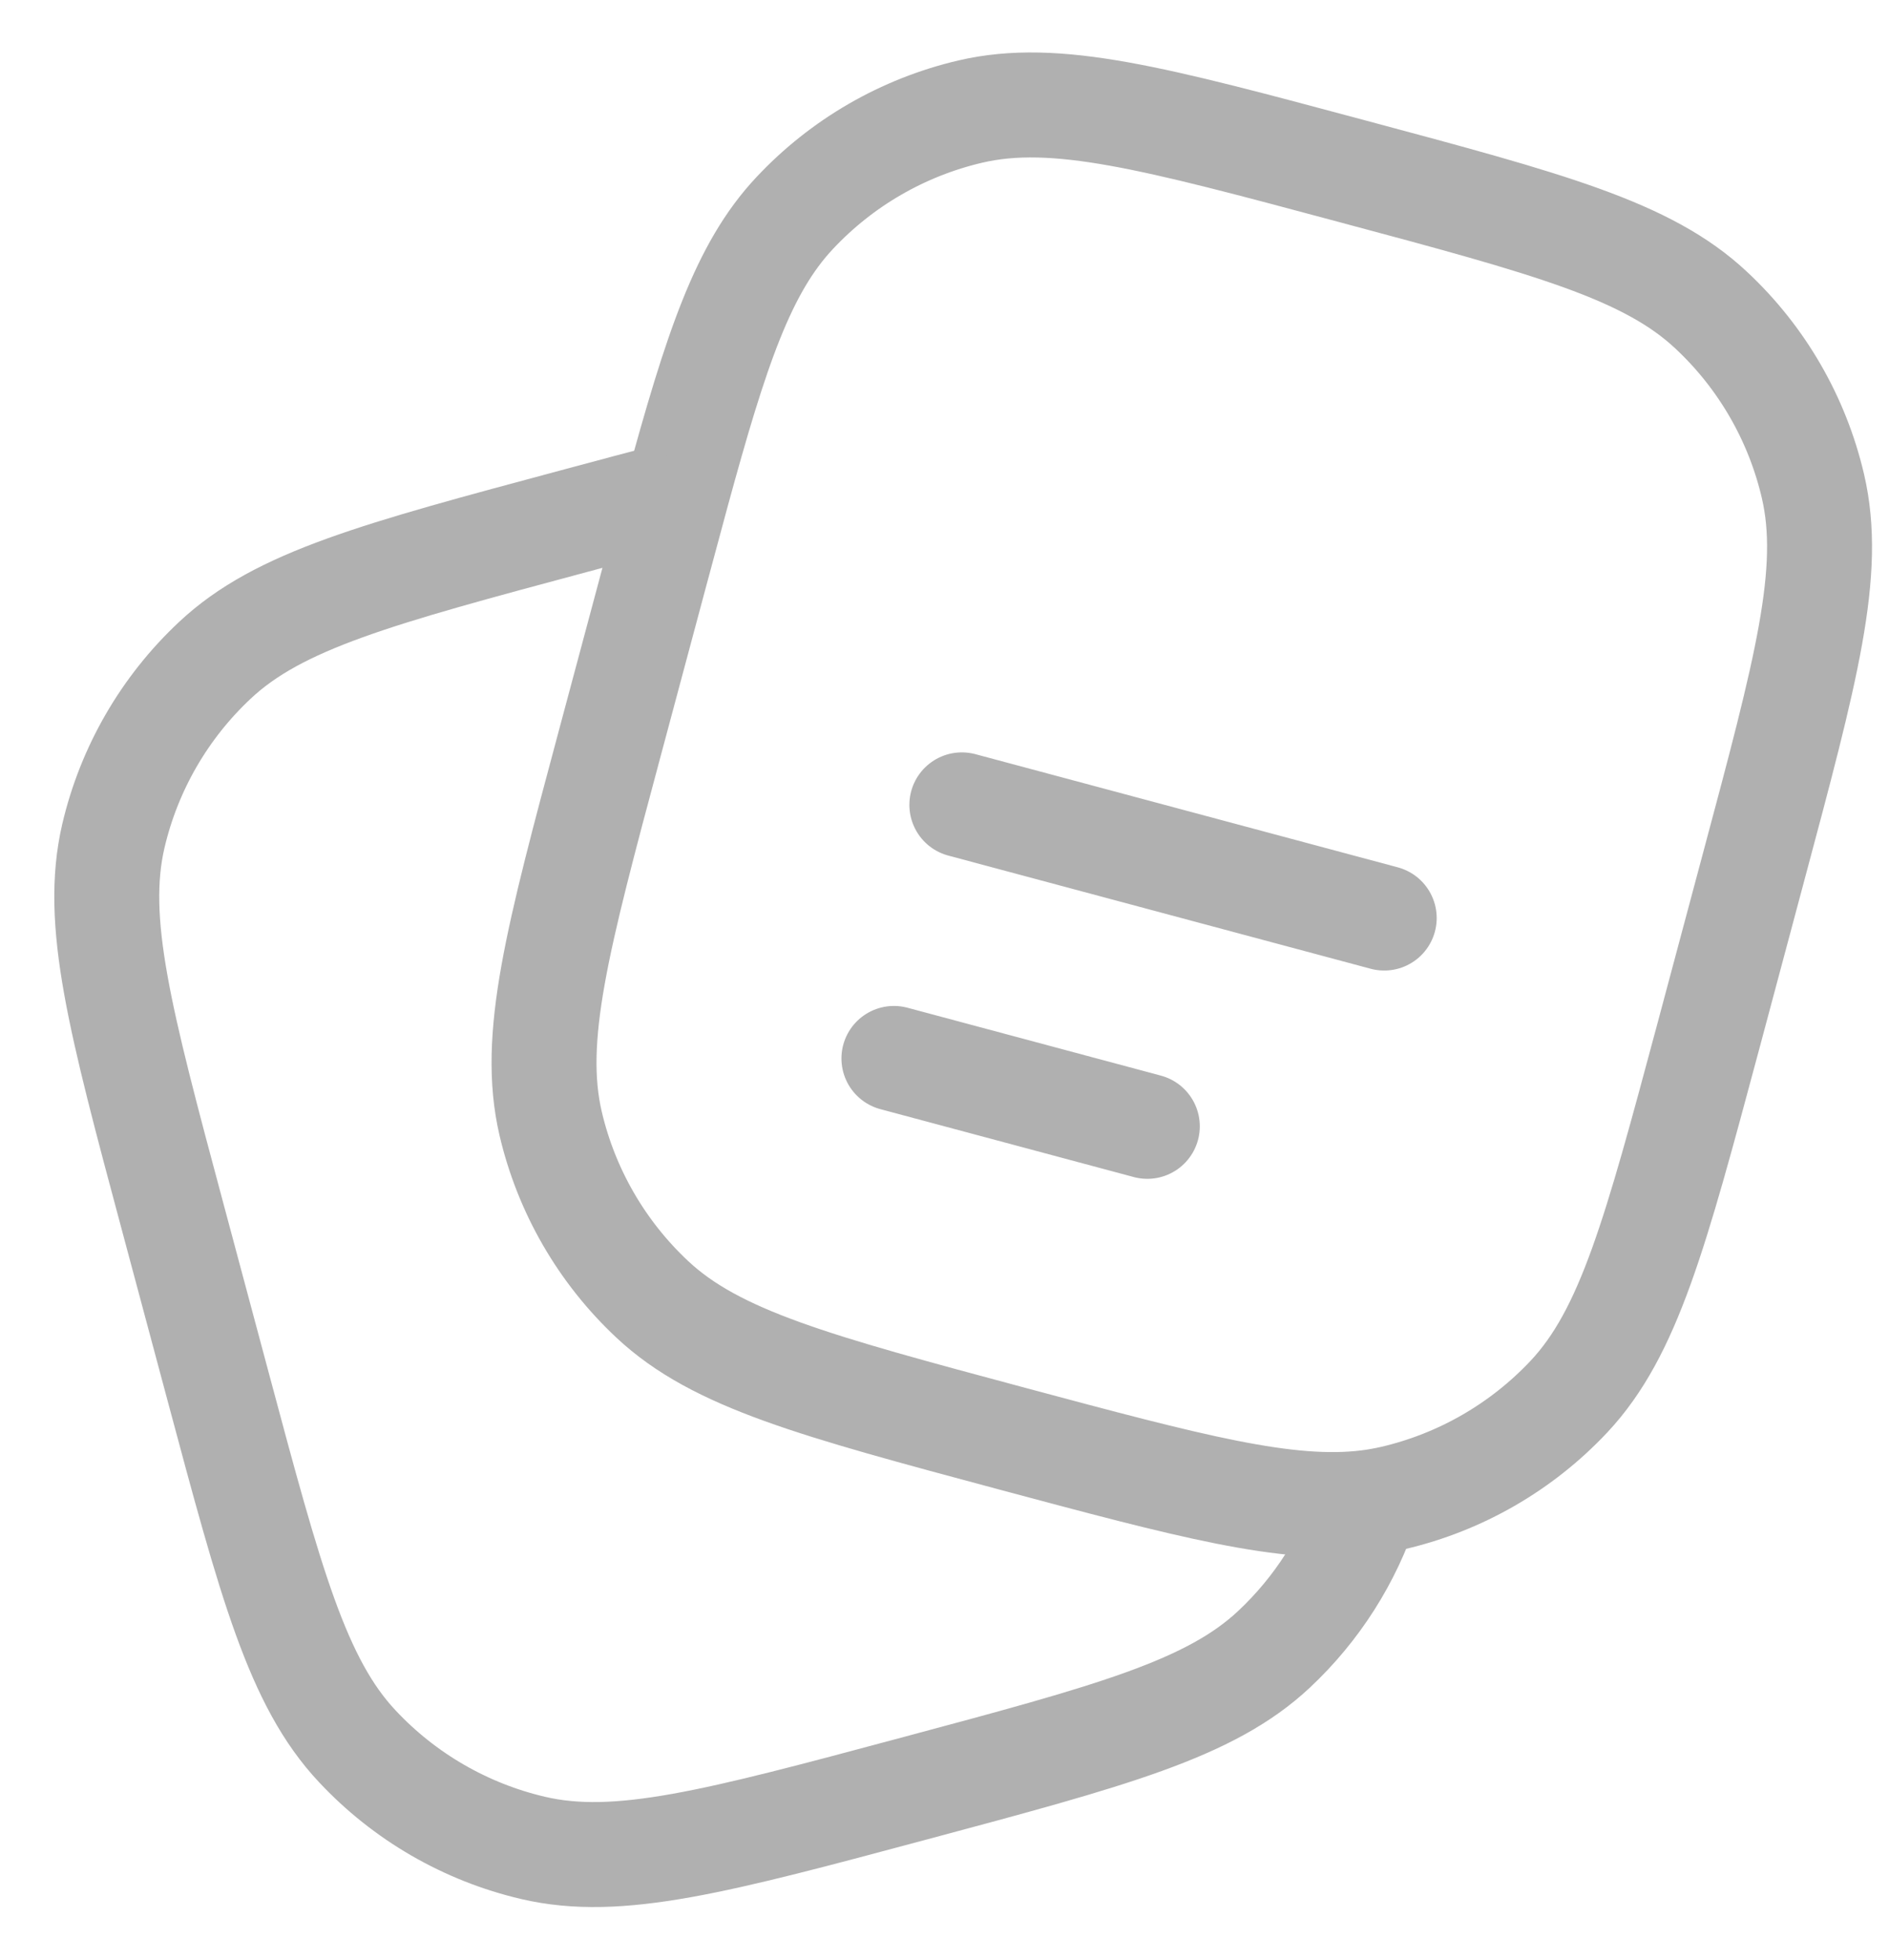 <svg width="27" height="28" viewBox="0 0 27 28" fill="none" xmlns="http://www.w3.org/2000/svg">
<path d="M24.417 14.809L25.063 12.394C25.818 9.575 26.197 8.166 25.913 6.946C25.688 5.983 25.183 5.108 24.46 4.433C23.547 3.576 22.137 3.199 19.318 2.444C16.499 1.688 15.089 1.31 13.87 1.594C12.907 1.819 12.033 2.324 11.357 3.046C10.623 3.829 10.24 4.975 9.672 7.058L9.367 8.189L8.72 10.604C7.964 13.423 7.587 14.831 7.87 16.051C8.095 17.015 8.601 17.889 9.323 18.565C10.237 19.421 11.647 19.799 14.465 20.555C17.005 21.235 18.402 21.609 19.545 21.468C19.67 21.453 19.793 21.43 19.913 21.403C20.876 21.178 21.75 20.674 22.427 19.953C23.283 19.038 23.66 17.628 24.417 14.809Z" stroke="#B0B0B0" stroke-width="1.5"/>
<path d="M19.545 21.468C19.284 22.268 18.825 22.989 18.21 23.565C17.297 24.421 15.887 24.799 13.068 25.554C10.249 26.309 8.839 26.688 7.62 26.403C6.657 26.178 5.783 25.673 5.107 24.951C4.25 24.038 3.872 22.628 3.117 19.809L2.47 17.394C1.714 14.575 1.337 13.165 1.62 11.946C1.845 10.983 2.351 10.108 3.073 9.433C3.987 8.576 5.397 8.199 8.215 7.443C8.748 7.3 9.232 7.17 9.672 7.056" stroke="#B0B0B0" stroke-width="1.5"/>
<path d="M13.748 11.5L19.785 13.117M12.777 15.123L16.399 16.093" stroke="#B0B0B0" stroke-width="1.5" stroke-linecap="round"/>
</svg>

